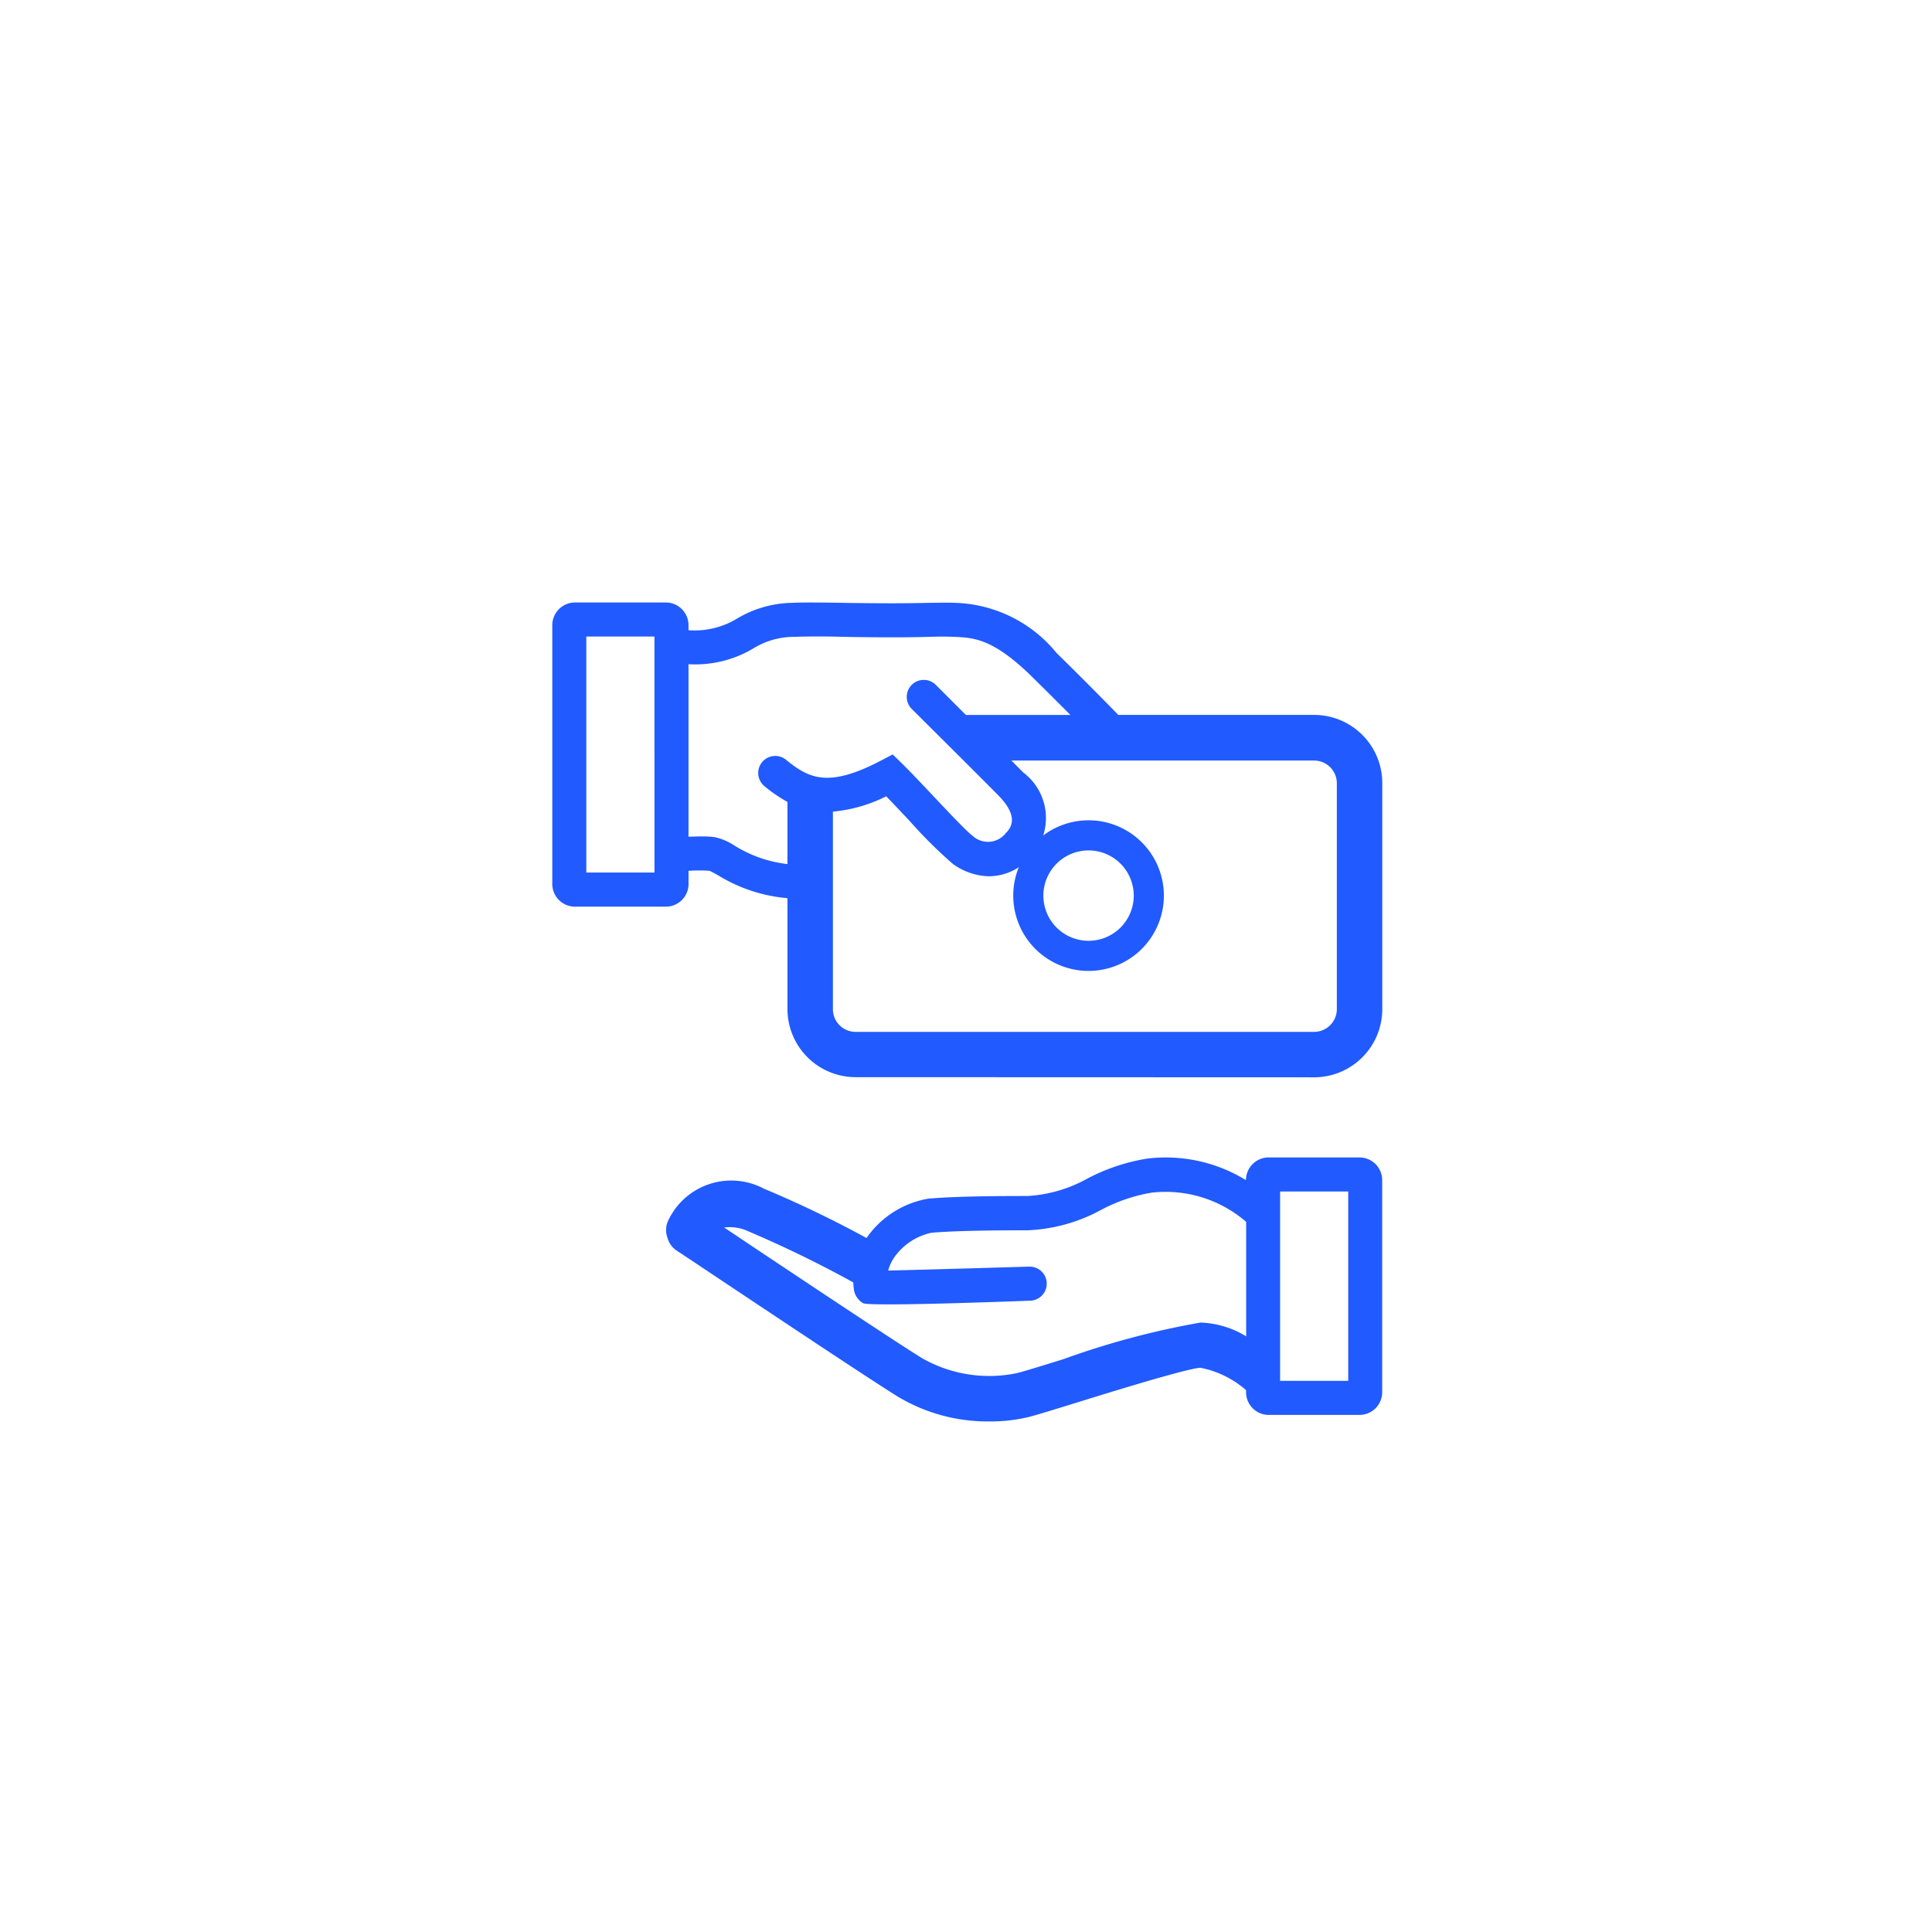 <svg xmlns="http://www.w3.org/2000/svg" width="38.48" height="38.48" viewBox="0 0 38.48 38.48">
    <defs>
        <style>
            .cls-2{fill:#215aff}
        </style>
    </defs>
    <g id="Grupo_4040" data-name="Grupo 4040" transform="translate(-60 -291)">
        <rect id="Retângulo_447" data-name="Retângulo 447" width="38.48" height="38.48" rx="19" transform="translate(60 291)" style="fill:transparent"/>
        <g id="Grupo_4046" data-name="Grupo 4046" transform="translate(3140.615 1023.906)">
            <path id="Caminho_3811" data-name="Caminho 3811" class="cls-2" d="M7.216 5.171c.159-.04.514-.15.963-.289.713-.221 2.194-.679 2.462-.693a1.94 1.94 0 0 1 .909.446v.04a.452.452 0 0 0 .45.453h1.809a.452.452 0 0 0 .452-.452V.452a.452.452 0 0 0-.45-.452H12a.452.452 0 0 0-.452.452 3.056 3.056 0 0 0-1.961-.43 3.884 3.884 0 0 0-1.2.4A2.774 2.774 0 0 1 7.2.768c-.939 0-1.547.016-1.972.052a1.877 1.877 0 0 0-1.168.691 2.057 2.057 0 0 0-.069.094A21.887 21.887 0 0 0 1.946.622a1.386 1.386 0 0 0-1.919.666.451.451 0 0 0 0 .315.447.447 0 0 0 .184.254c.061.038.47.311.942.626 1.168.778 2.932 1.954 3.475 2.289a3.477 3.477 0 0 0 1.814.486 3.238 3.238 0 0 0 .774-.087zm6.369-.722h-1.357V.678h1.357zm-5.674-.431c-.419.13-.781.242-.917.276A2.7 2.7 0 0 1 5.1 4c-.527-.324-2.354-1.542-3.445-2.27l-.5-.335a.875.875 0 0 1 .472.072 23.047 23.047 0 0 1 2.1 1.022 1.519 1.519 0 0 0 .015.16.383.383 0 0 0 .18.254c.147.073 3.219-.046 3.324-.05a.339.339 0 0 0-.01-.678h-.014c-.022 0-1.9.057-2.8.078a.861.861 0 0 1 .165-.321 1.217 1.217 0 0 1 .695-.432c.4-.034 1-.049 1.915-.049a3.346 3.346 0 0 0 1.473-.41 3.316 3.316 0 0 1 1-.34 2.455 2.455 0 0 1 1.882.582v2.28a1.853 1.853 0 0 0-.912-.274 16.3 16.3 0 0 0-2.729.729z" transform="translate(-3067.347 -709.853)"/>
            <path id="Caminho_3812" data-name="Caminho 3812" class="cls-2" d="M6.041 9.454A1.358 1.358 0 0 1 4.684 8.1V5.889A3.133 3.133 0 0 1 3.3 5.432c-.06-.033-.134-.074-.168-.088a3.035 3.035 0 0 0-.409 0h-.009v.262a.452.452 0 0 1-.452.452H.452A.452.452 0 0 1 0 5.606V.453A.452.452 0 0 1 .452 0h1.809a.452.452 0 0 1 .452.452v.1a1.622 1.622 0 0 0 .979-.239A2.209 2.209 0 0 1 4.778.007c.178-.012.709-.006 1.015 0 1 .016 1.424.006 1.707 0 .2 0 .33-.008.528 0a2.71 2.71 0 0 1 2.017 1 71.384 71.384 0 0 1 1.228 1.232h3.9A1.358 1.358 0 0 1 16.531 3.6v4.5a1.358 1.358 0 0 1-1.357 1.357zm-.452-5.289V8.1a.452.452 0 0 0 .452.452h9.133a.453.453 0 0 0 .452-.452V3.6a.453.453 0 0 0-.452-.452H9.145l.233.236a1.136 1.136 0 0 1 .14 1.693 1.11 1.11 0 0 1-.815.376A1.264 1.264 0 0 1 7.97 5.2a9.3 9.3 0 0 1-.859-.856c-.158-.167-.318-.338-.46-.484a2.958 2.958 0 0 1-1.062.305zM.678 5.379h1.357V.678H.678zm2.554-.706a1.16 1.16 0 0 1 .391.165 2.526 2.526 0 0 0 1.061.372V3.972a2.835 2.835 0 0 1-.457-.313.339.339 0 0 1 .427-.527c.458.371.838.572 1.907.009l.219-.115.177.173c.183.179.42.431.649.674.289.306.648.688.766.774a.449.449 0 0 0 .655-.047c.088-.092.295-.308-.136-.751-.315-.321-1.717-1.714-1.731-1.728a.339.339 0 0 1 .478-.481l.6.6h2.082c-.2-.2-.451-.452-.752-.748C8.787.721 8.4.7 8 .684a5.906 5.906 0 0 0-.48 0c-.289.007-.726.018-1.735 0a15.22 15.22 0 0 0-.961 0h-.032A1.555 1.555 0 0 0 4 .917a2.254 2.254 0 0 1-1.287.312v3.436c.079 0 .162-.006.247-.006a2.163 2.163 0 0 1 .272.014z" transform="translate(-3069.615 -720.906)"/>
            <path id="Elipse_41" data-name="Elipse 41" class="cls-2" d="M.5-1A1.5 1.5 0 1 1-1 .5 1.5 1.5 0 0 1 .5-1zm0 2.4A.9.9 0 1 0-.4.5a.9.9 0 0 0 .9.9z" transform="translate(-3059.434 -715.568)"/>
        </g>
    </g>
</svg>
